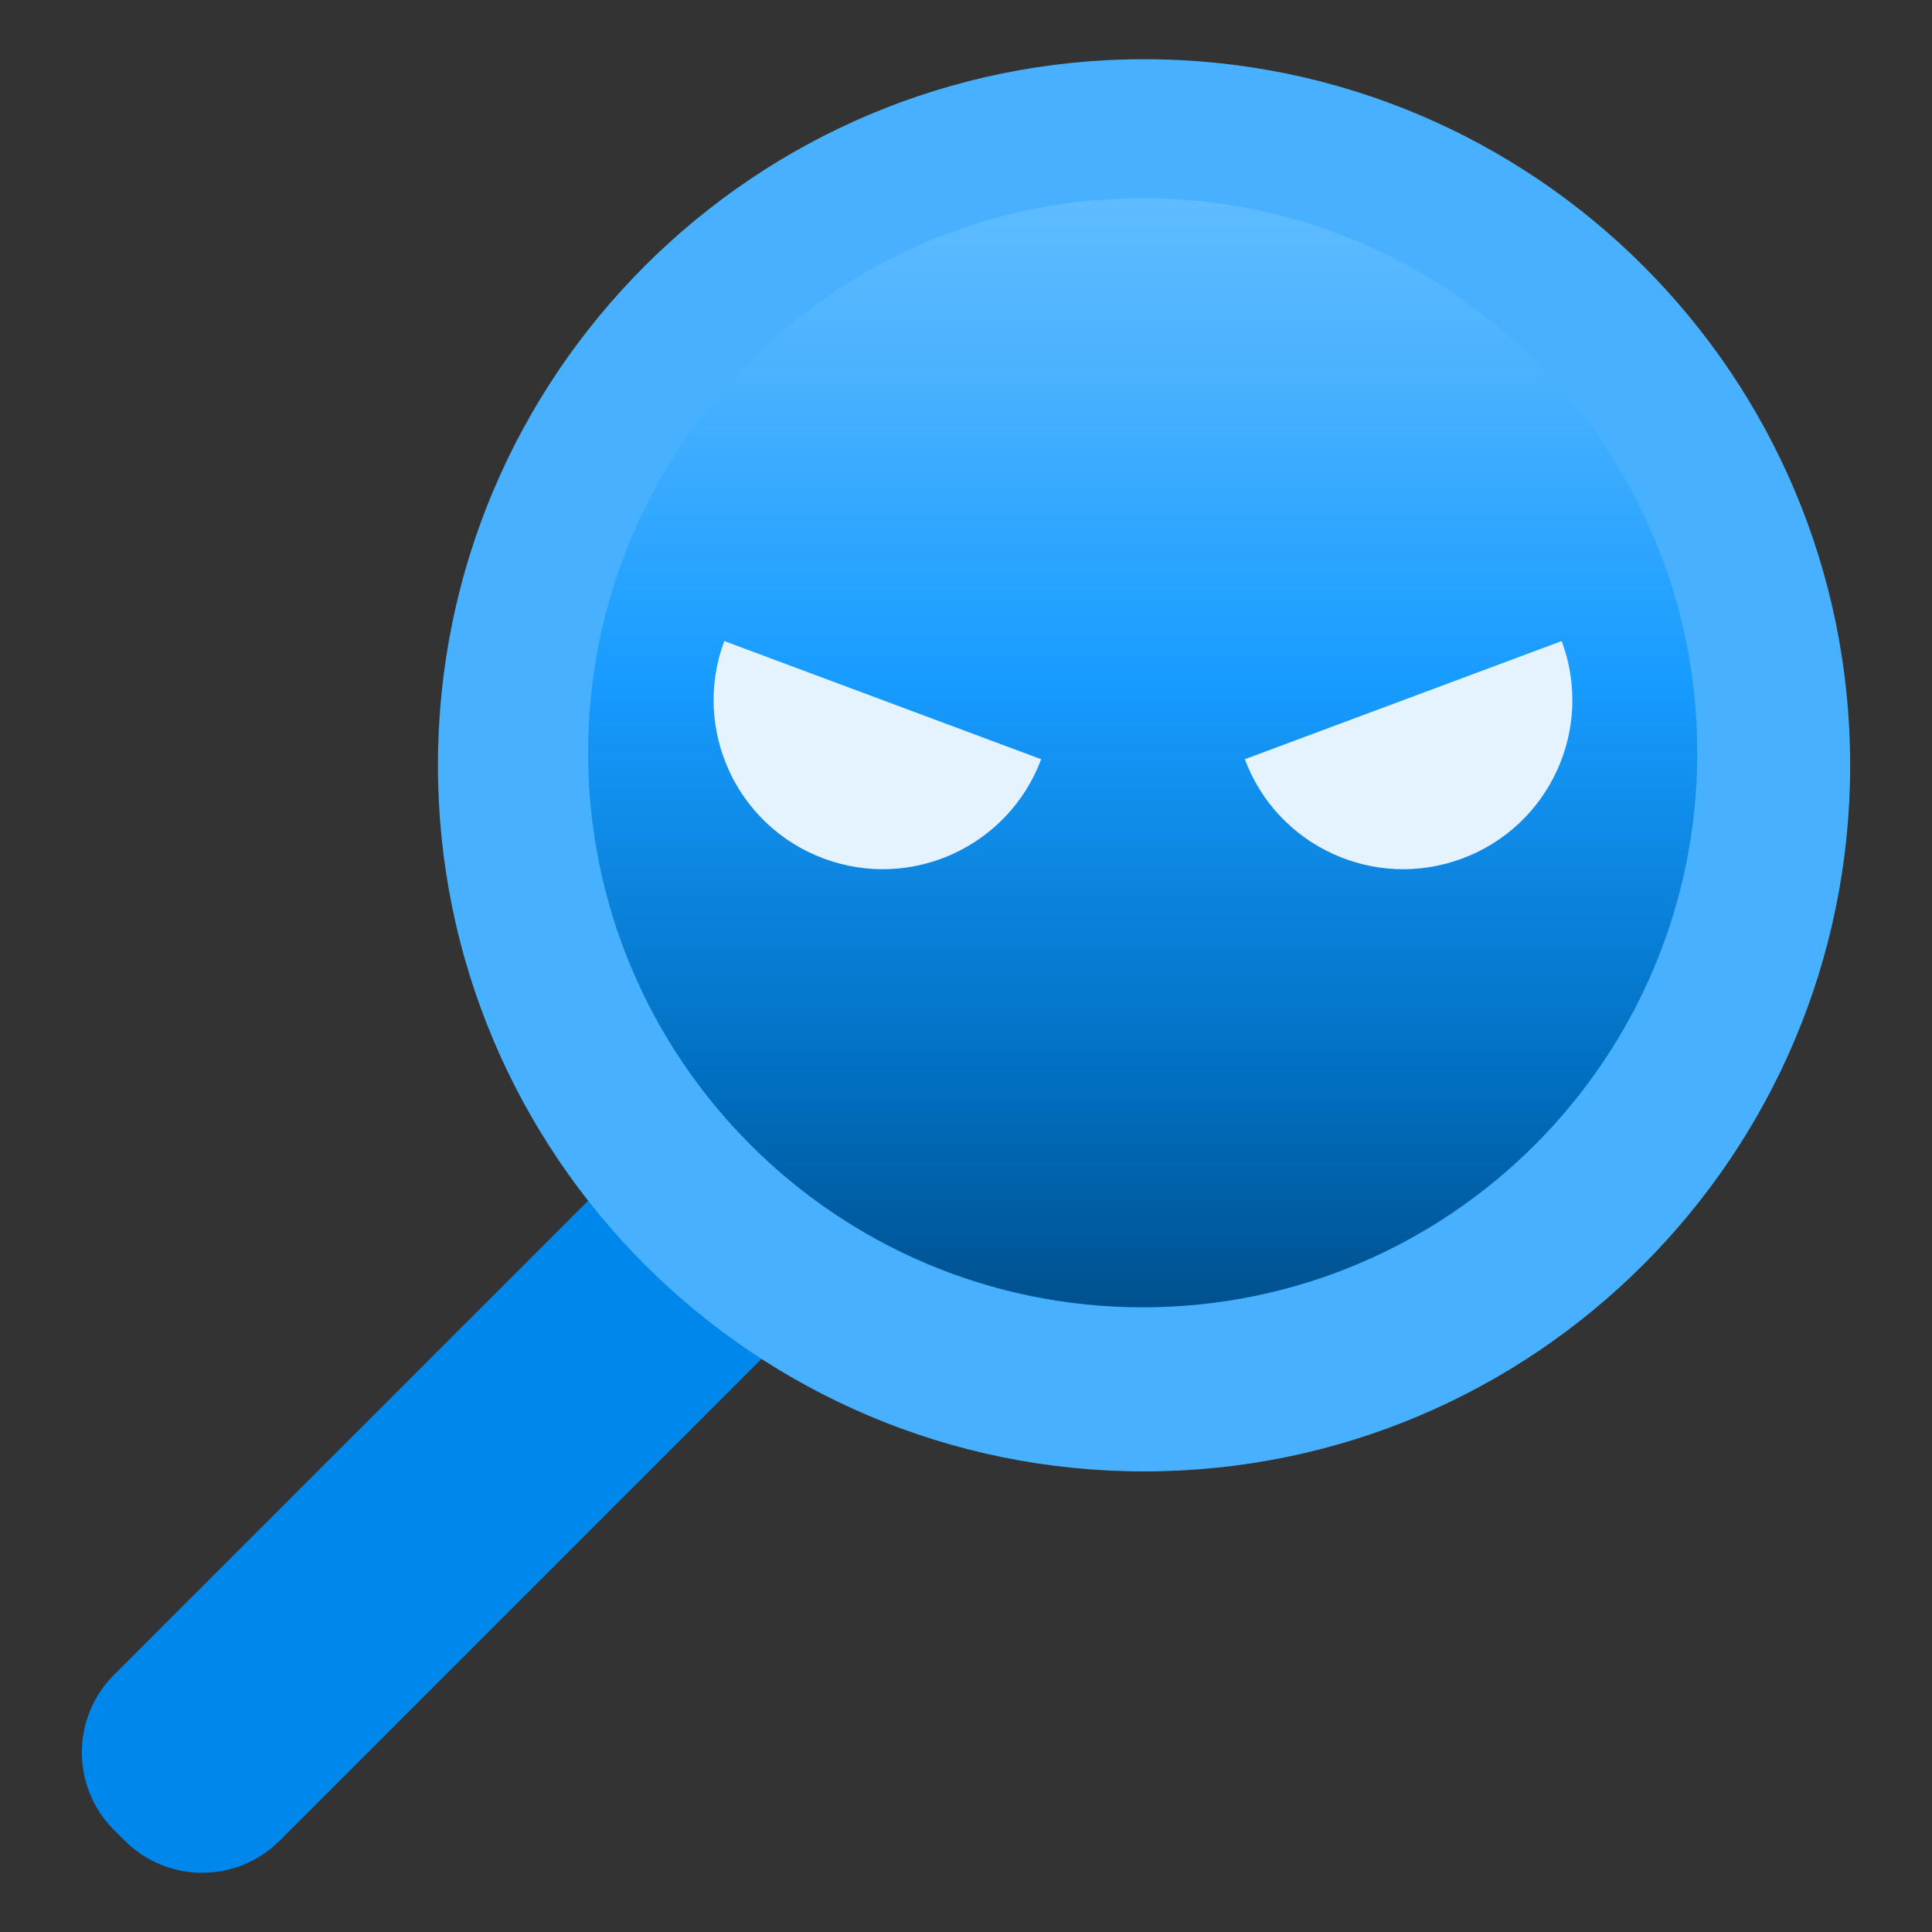<?xml version="1.0" encoding="UTF-8"?>
<svg xmlns="http://www.w3.org/2000/svg" xmlns:xlink="http://www.w3.org/1999/xlink" width="70pt" height="70pt" viewBox="0 0 70 70" version="1.1">
<rect x="0" y="0" width="70" height="70" fill="#333333" stroke="none"/>
<defs>
<linearGradient id="linear0" gradientUnits="userSpaceOnUse" x1="10.646" y1="12.18" x2="10.646" y2="1.846" gradientTransform="matrix(3.889,0,0,3.889,0,0)">
<stop offset="0" style="stop-color:rgb(0,81,142);stop-opacity:1;"/>
<stop offset="0.192" style="stop-color:rgb(0,109,190);stop-opacity:1;"/>
<stop offset="0.567" style="stop-color:rgb(23,156,255);stop-opacity:1;"/>
<stop offset="0.848" style="stop-color:rgb(75,178,255);stop-opacity:1;"/>
<stop offset="1" style="stop-color:rgb(95,187,255);stop-opacity:1;"/>
</linearGradient>
</defs>
<g id="surface1">
<path style=" stroke:none;fill-rule:nonzero;fill:rgb(255,255,255);fill-opacity:1;" d="M 61.496 27.273 C 61.496 38.371 52.5 47.367 41.402 47.367 C 30.305 47.367 21.309 38.371 21.309 27.273 C 21.309 16.176 30.305 7.18 41.402 7.18 C 52.5 7.18 61.496 16.176 61.496 27.273 Z M 61.496 27.273 "/>
<path style=" stroke:none;fill-rule:nonzero;fill:rgb(0,135,236);fill-opacity:1;" d="M 4.129 60.684 L 24.883 39.93 C 26.434 38.379 28.949 38.379 30.5 39.93 L 30.891 40.32 C 32.441 41.871 32.441 44.383 30.891 45.934 L 10.133 66.691 C 8.582 68.242 6.07 68.242 4.52 66.691 L 4.129 66.301 C 2.578 64.75 2.578 62.234 4.129 60.684 Z M 4.129 60.684 "/>
<path style=" stroke:none;fill-rule:nonzero;fill:rgb(71,176,255);fill-opacity:1;" d="M 67.035 27.727 C 67.035 41.859 55.582 53.312 41.453 53.312 C 27.32 53.312 15.867 41.859 15.867 27.727 C 15.867 13.598 27.32 2.145 41.453 2.145 C 55.582 2.145 67.035 13.598 67.035 27.727 Z M 67.035 27.727 "/>
<path style=" stroke:none;fill-rule:nonzero;fill:url(#linear0);" d="M 61.496 27.273 C 61.496 38.371 52.5 47.367 41.402 47.367 C 30.305 47.367 21.309 38.371 21.309 27.273 C 21.309 16.176 30.305 7.18 41.402 7.18 C 52.5 7.18 61.496 16.176 61.496 27.273 Z M 61.496 27.273 "/>
<path style=" stroke:none;fill-rule:nonzero;fill:rgb(229,243,255);fill-opacity:1;" d="M 56.582 23.227 C 57.766 26.398 56.152 29.926 52.98 31.105 C 49.812 32.289 46.285 30.676 45.102 27.508 Z M 56.582 23.227 "/>
<path style=" stroke:none;fill-rule:nonzero;fill:rgb(229,243,255);fill-opacity:1;" d="M 37.723 27.508 C 36.539 30.676 33.012 32.289 29.844 31.105 C 26.672 29.926 25.062 26.398 26.242 23.227 Z M 37.723 27.508 "/>
</g>
</svg>
